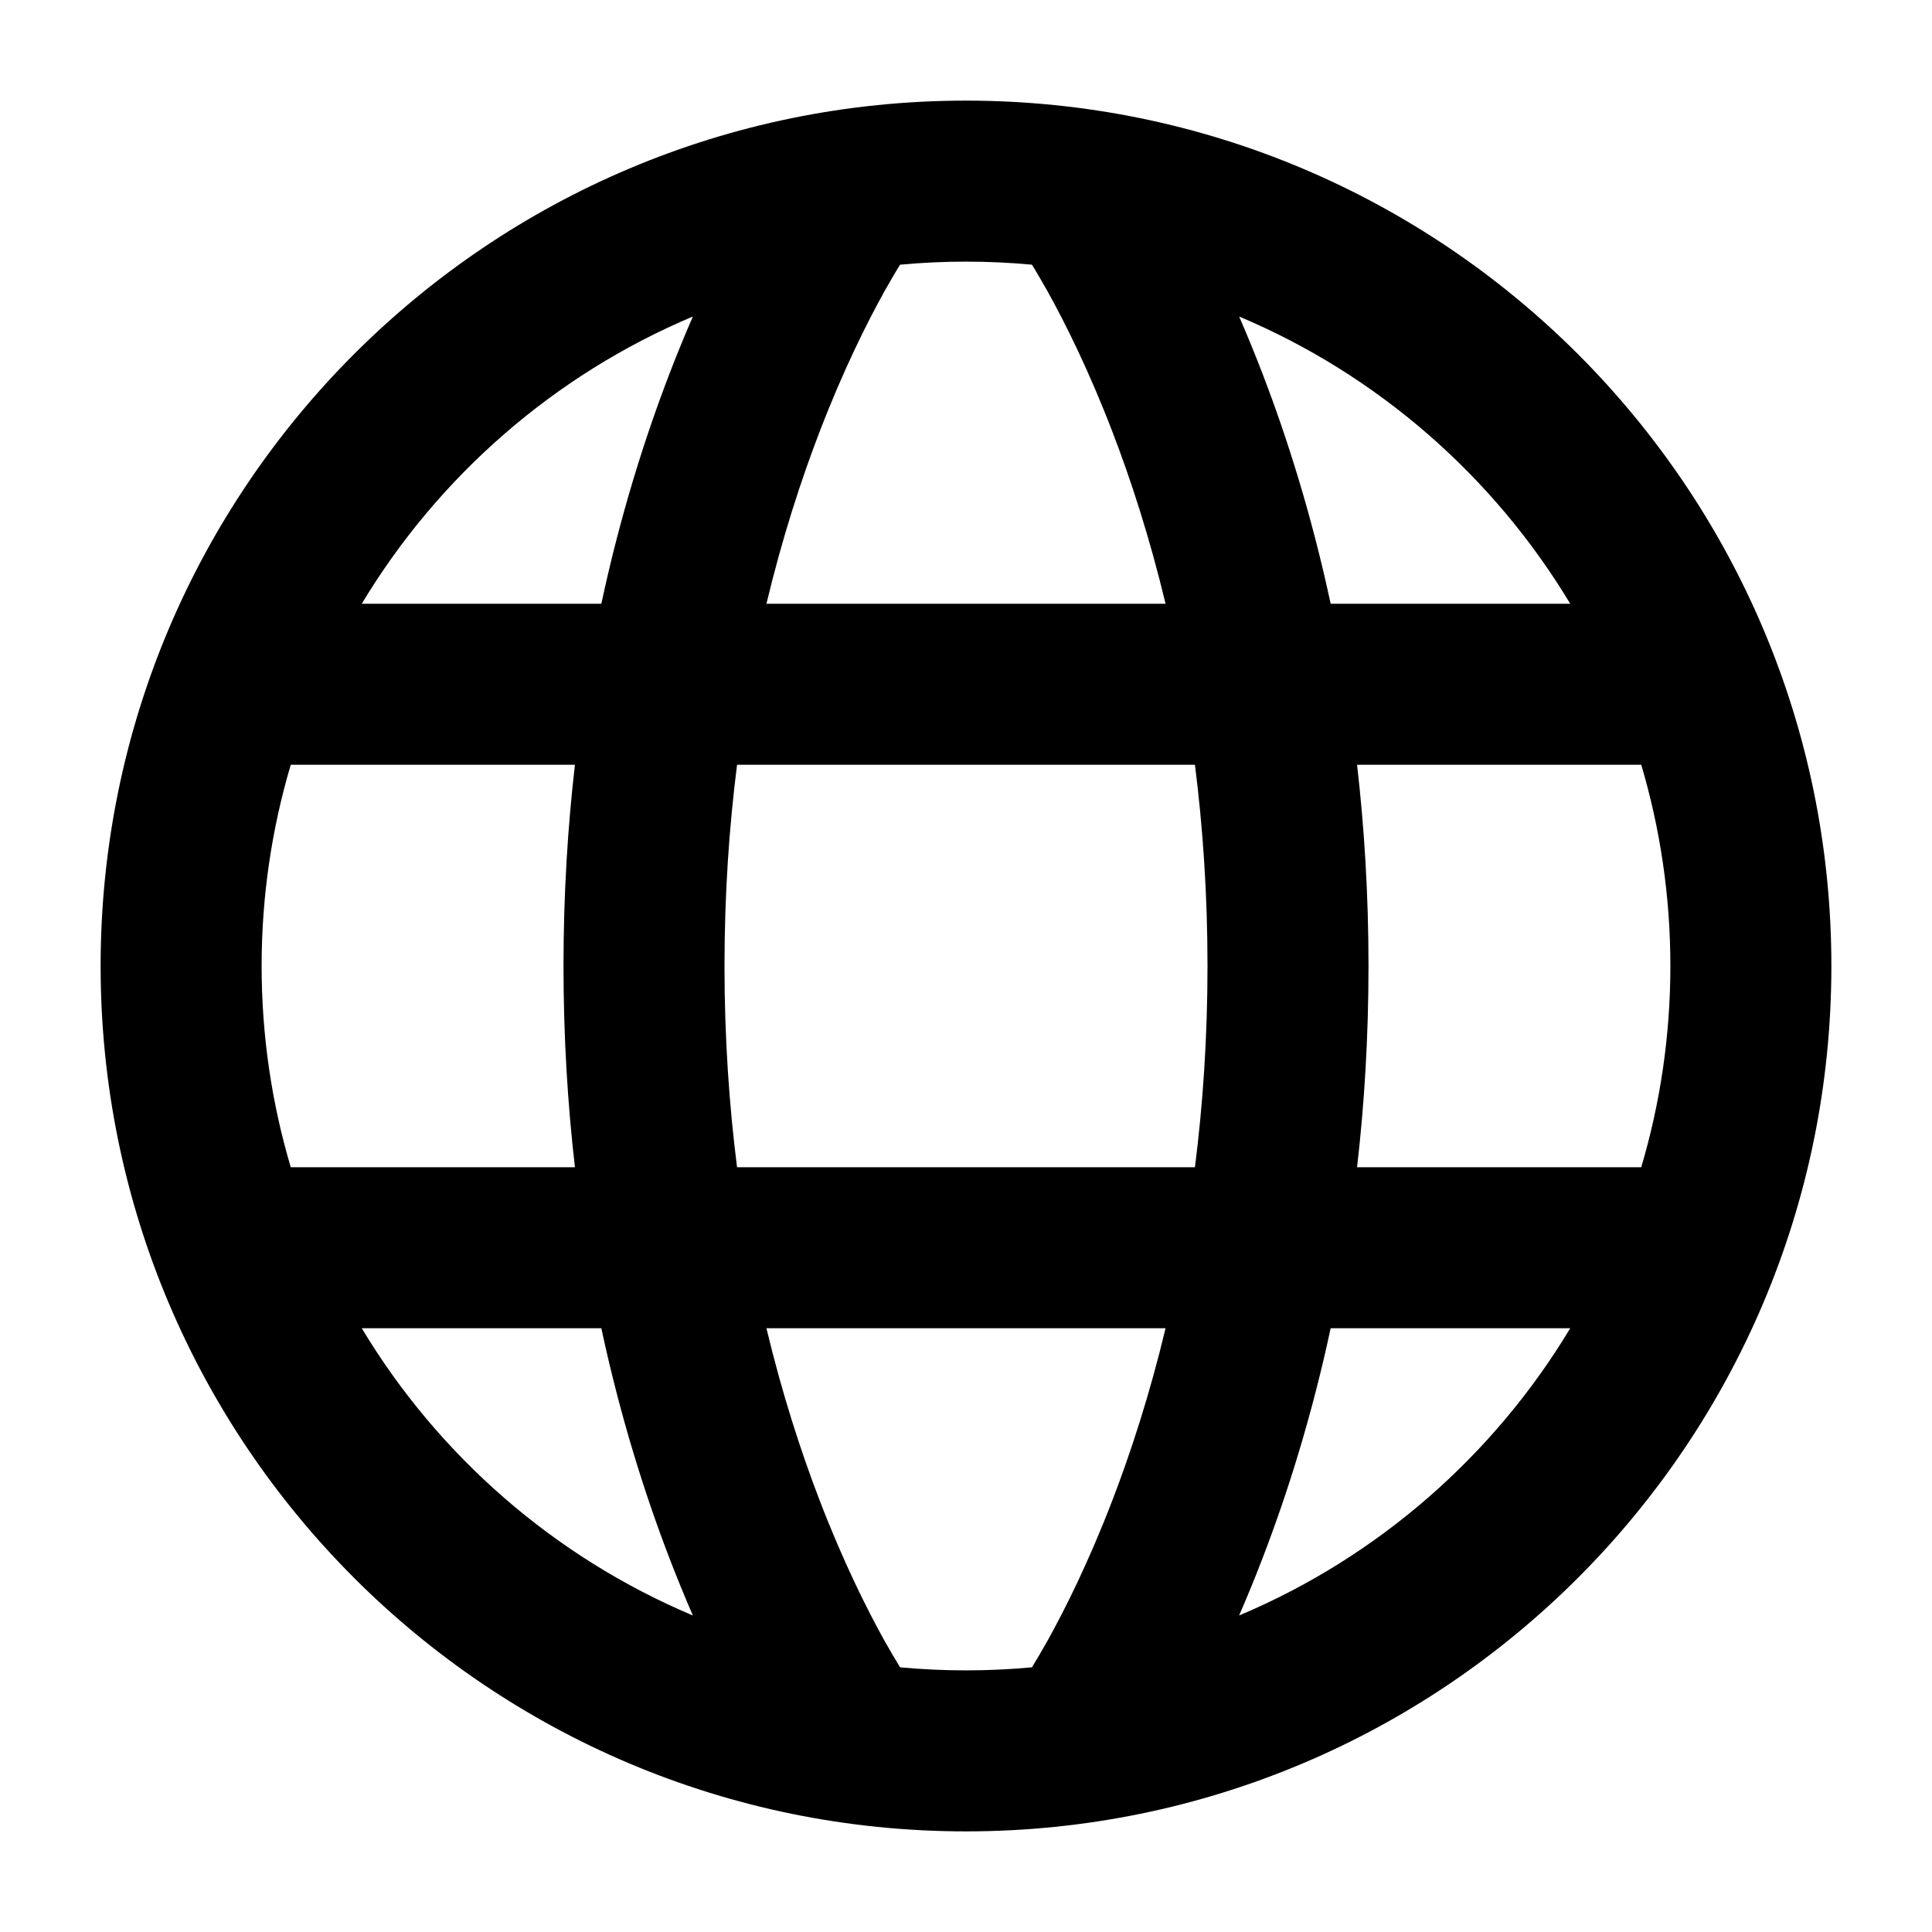 <svg width="24" height="24" viewBox="0 0 24 24" fill="none" xmlns="http://www.w3.org/2000/svg">
<path fill-rule="evenodd" clip-rule="evenodd" d="M3.612 9.5C3.377 10.292 3.25 11.131 3.25 12C3.25 12.869 3.377 13.708 3.612 14.5H7.142C7.052 13.72 7 12.886 7 12C7 11.114 7.052 10.28 7.142 9.5H3.612ZM9.156 9.5C9.058 10.272 9 11.106 9 12C9 12.894 9.058 13.728 9.156 14.5H14.844C14.942 13.728 15 12.894 15 12C15 11.106 14.942 10.272 14.844 9.5H9.156ZM7.47 16.5H4.494C5.447 18.085 6.887 19.344 8.607 20.068C8.512 19.849 8.414 19.612 8.317 19.359C8.012 18.566 7.708 17.609 7.47 16.5ZM11.181 20.712C11.127 20.625 11.061 20.512 10.983 20.374C10.769 19.988 10.477 19.406 10.183 18.641C9.951 18.038 9.718 17.322 9.521 16.5H14.479C14.282 17.322 14.049 18.038 13.817 18.641C13.523 19.406 13.231 19.988 13.017 20.374C12.939 20.512 12.873 20.625 12.819 20.712C12.55 20.737 12.276 20.75 12 20.75C11.724 20.75 11.45 20.737 11.181 20.712ZM9.521 7.5C9.718 6.678 9.951 5.962 10.183 5.359C10.477 4.594 10.769 4.012 10.983 3.626C11.061 3.488 11.127 3.374 11.181 3.288C11.45 3.263 11.724 3.25 12 3.25C12.276 3.25 12.55 3.263 12.819 3.288C12.873 3.374 12.939 3.488 13.017 3.626C13.231 4.012 13.523 4.594 13.817 5.359C14.049 5.962 14.282 6.678 14.479 7.5H9.521ZM8.607 3.932C8.512 4.151 8.414 4.388 8.317 4.641C8.012 5.434 7.708 6.391 7.47 7.5H4.494C5.447 5.915 6.887 4.656 8.607 3.932ZM15.683 19.359C15.586 19.612 15.488 19.849 15.393 20.068C17.113 19.344 18.553 18.085 19.506 16.5H16.53C16.292 17.609 15.988 18.566 15.683 19.359ZM17 12C17 12.886 16.948 13.72 16.858 14.5H20.388C20.623 13.708 20.75 12.869 20.75 12C20.75 11.131 20.623 10.292 20.388 9.5H16.858C16.948 10.28 17 11.114 17 12ZM19.506 7.5H16.53C16.292 6.391 15.988 5.434 15.683 4.641C15.586 4.388 15.488 4.151 15.393 3.932C17.113 4.656 18.553 5.915 19.506 7.5ZM1.25 12C1.25 6.063 6.063 1.25 12 1.25C17.937 1.25 22.75 6.063 22.75 12C22.75 17.937 17.937 22.75 12 22.75C6.063 22.75 1.25 17.937 1.25 12Z" fill="black"/>
</svg>
